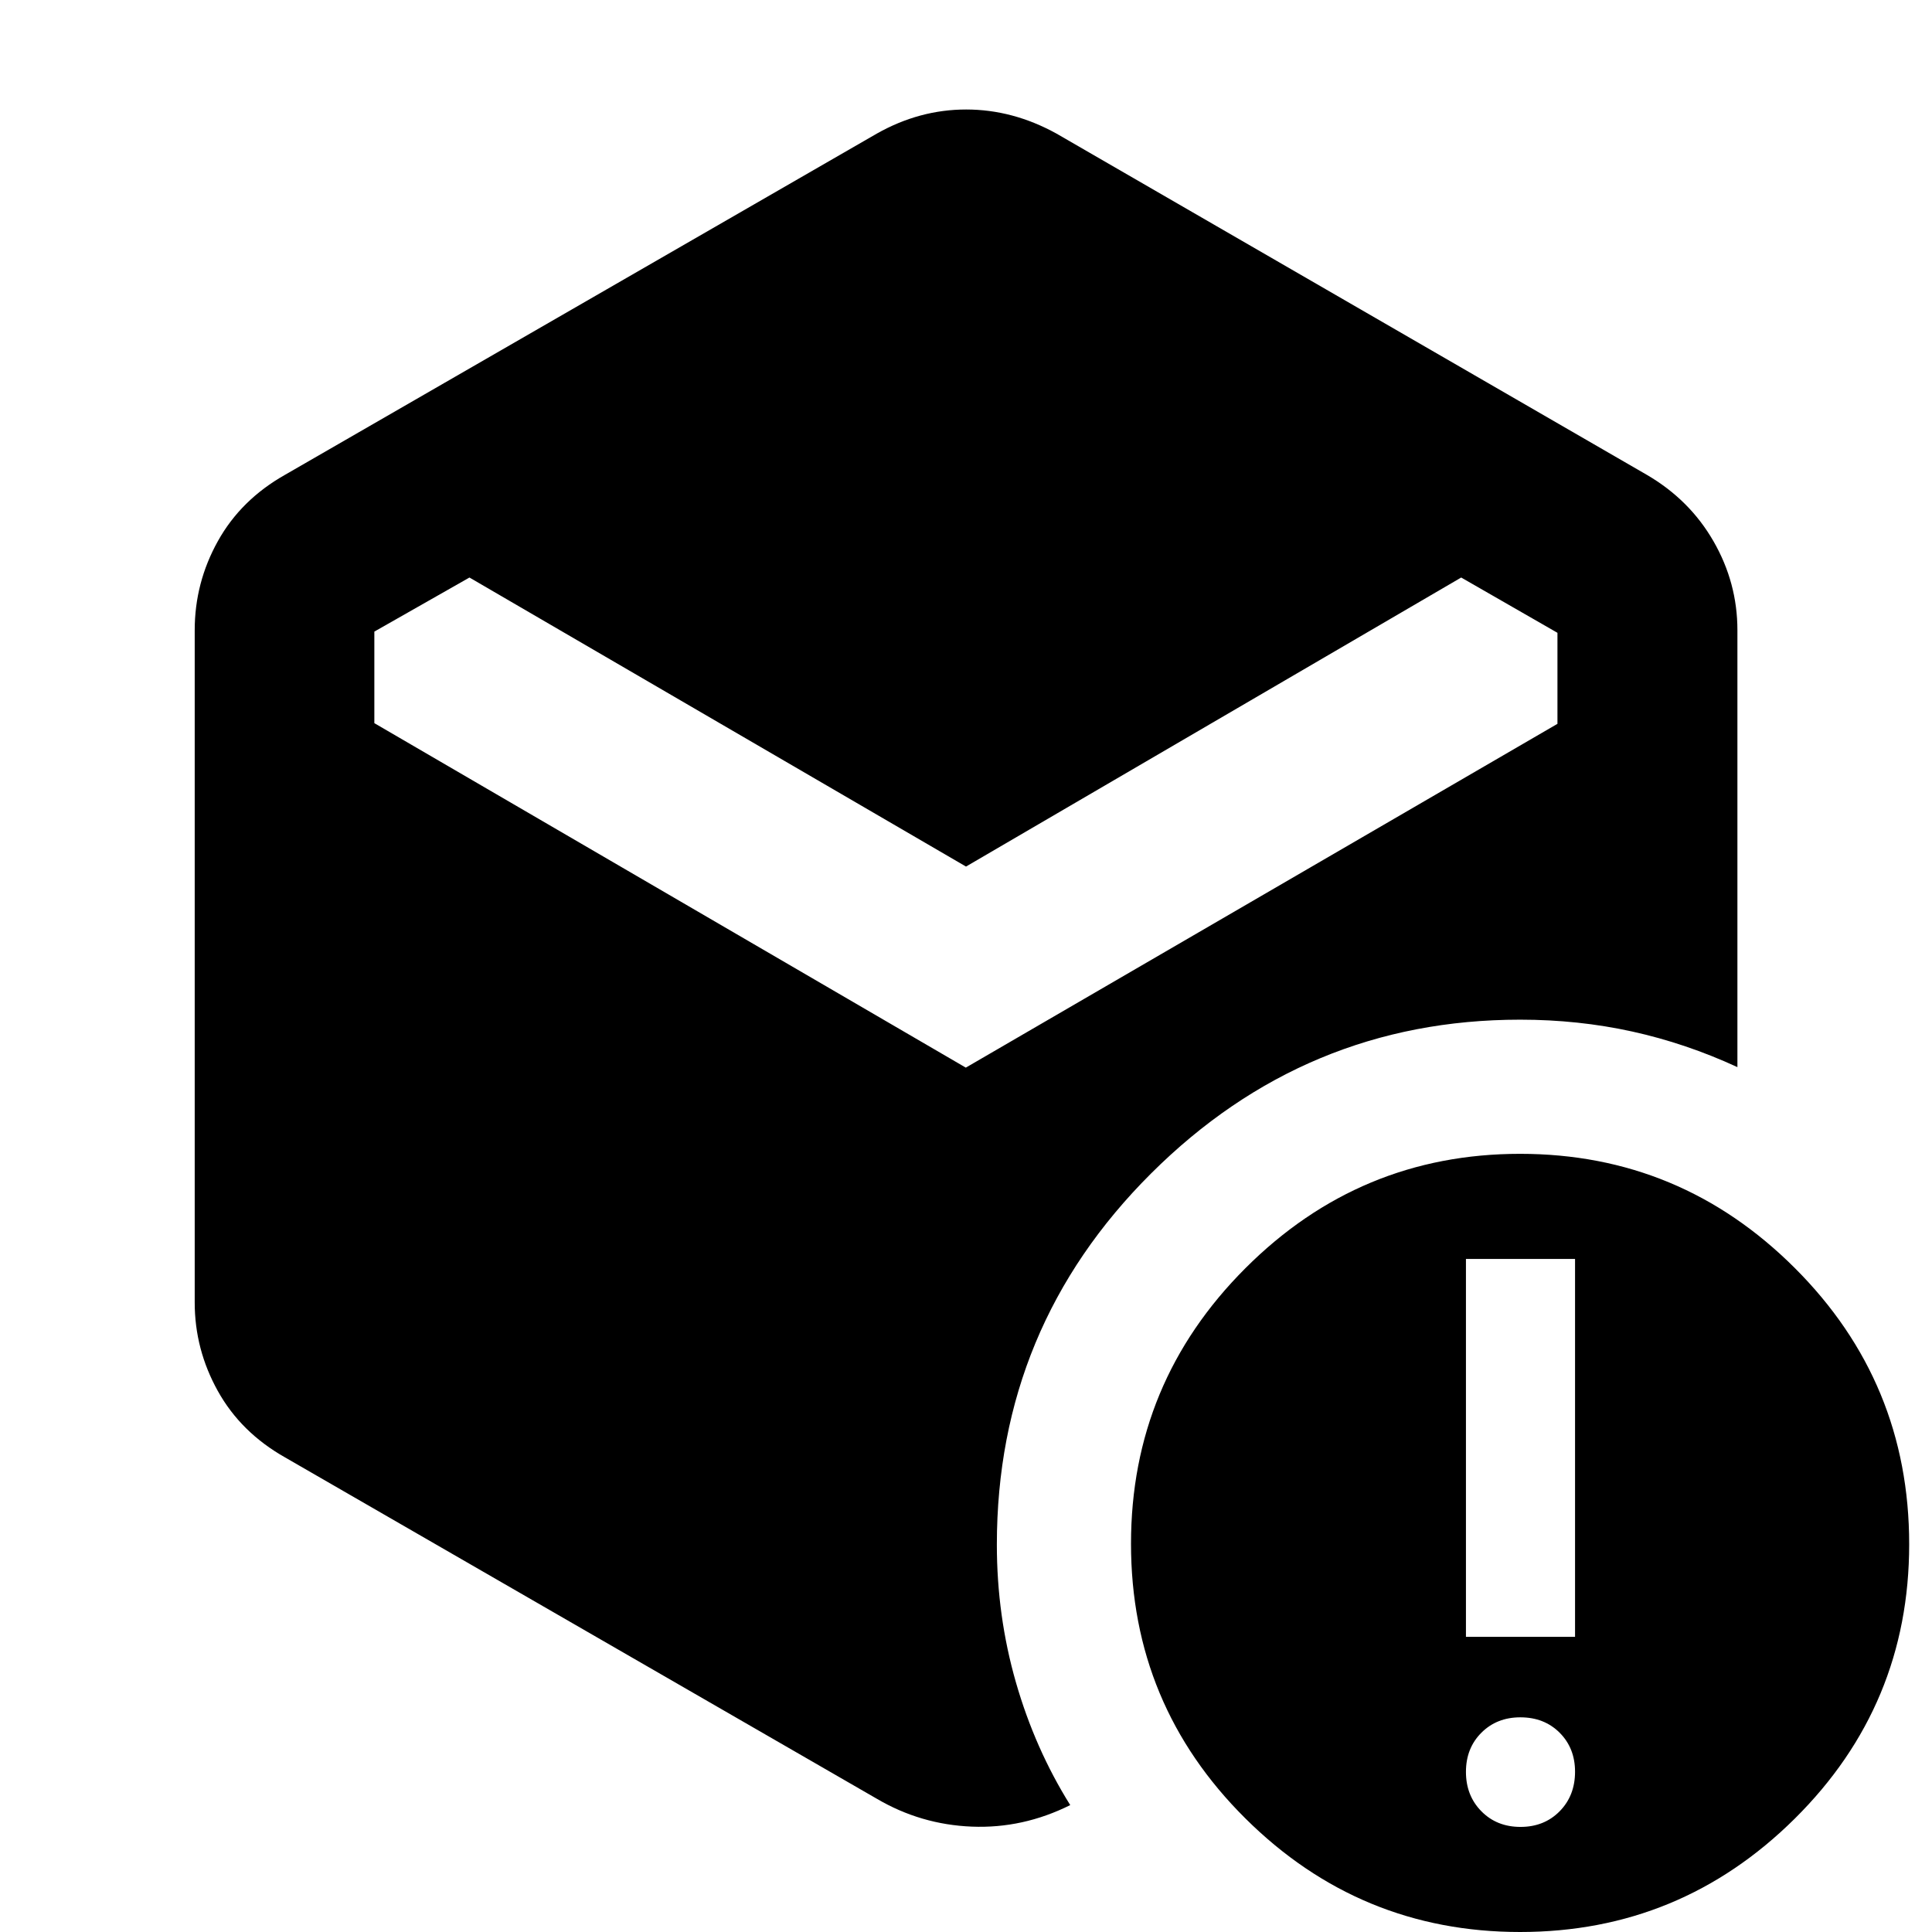<svg xmlns="http://www.w3.org/2000/svg" height="40" viewBox="0 -960 960 960" width="40"><path d="M480-529.41 233.27-673.03l-47.26 26.87v45.49l293.9 171.17 293.98-170.83v-45.23l-47.83-27.47L480-529.41ZM435.7-66.2 141.72-235.78q-22.02-12.42-33.49-33.05-11.48-20.64-11.48-44v-334q0-23.59 11.48-44.23 11.47-20.65 33.49-33.06l293.98-169.5q21.19-11.97 44.38-11.97 23.2 0 44.88 11.97l293.23 169.5q21.35 12.41 33.23 33.06 11.89 20.64 11.89 44.23v217.08q-25.52-11.79-52.28-17.69-26.76-5.89-55.7-5.89-106.67 0-183.34 76.39-76.66 76.39-76.66 184.46 0 35.49 9.48 68.46 9.49 32.98 26.98 60.96-23.53 11.73-48.92 10.7-25.38-1.03-47.17-13.84Zm319.83 13.98q11.78 0 19.44-7.76 7.66-7.76 7.66-19.66 0-11.71-7.64-19.37-7.65-7.66-19.54-7.66-11.71 0-19.37 7.66t-7.66 19.45q0 11.78 7.66 19.56 7.66 7.78 19.45 7.78Zm-27.11-94.45h54.21v-187.78h-54.21v187.78ZM755.33 0q-79.67 0-136.5-56.43-56.84-56.44-56.84-136.5 0-80.07 56.84-136.9 56.83-56.84 136.5-56.84 79.66 0 136.5 56.75 56.83 56.74 56.83 137.25 0 79.96-56.83 136.32Q834.99 0 755.33 0Z"/></svg>